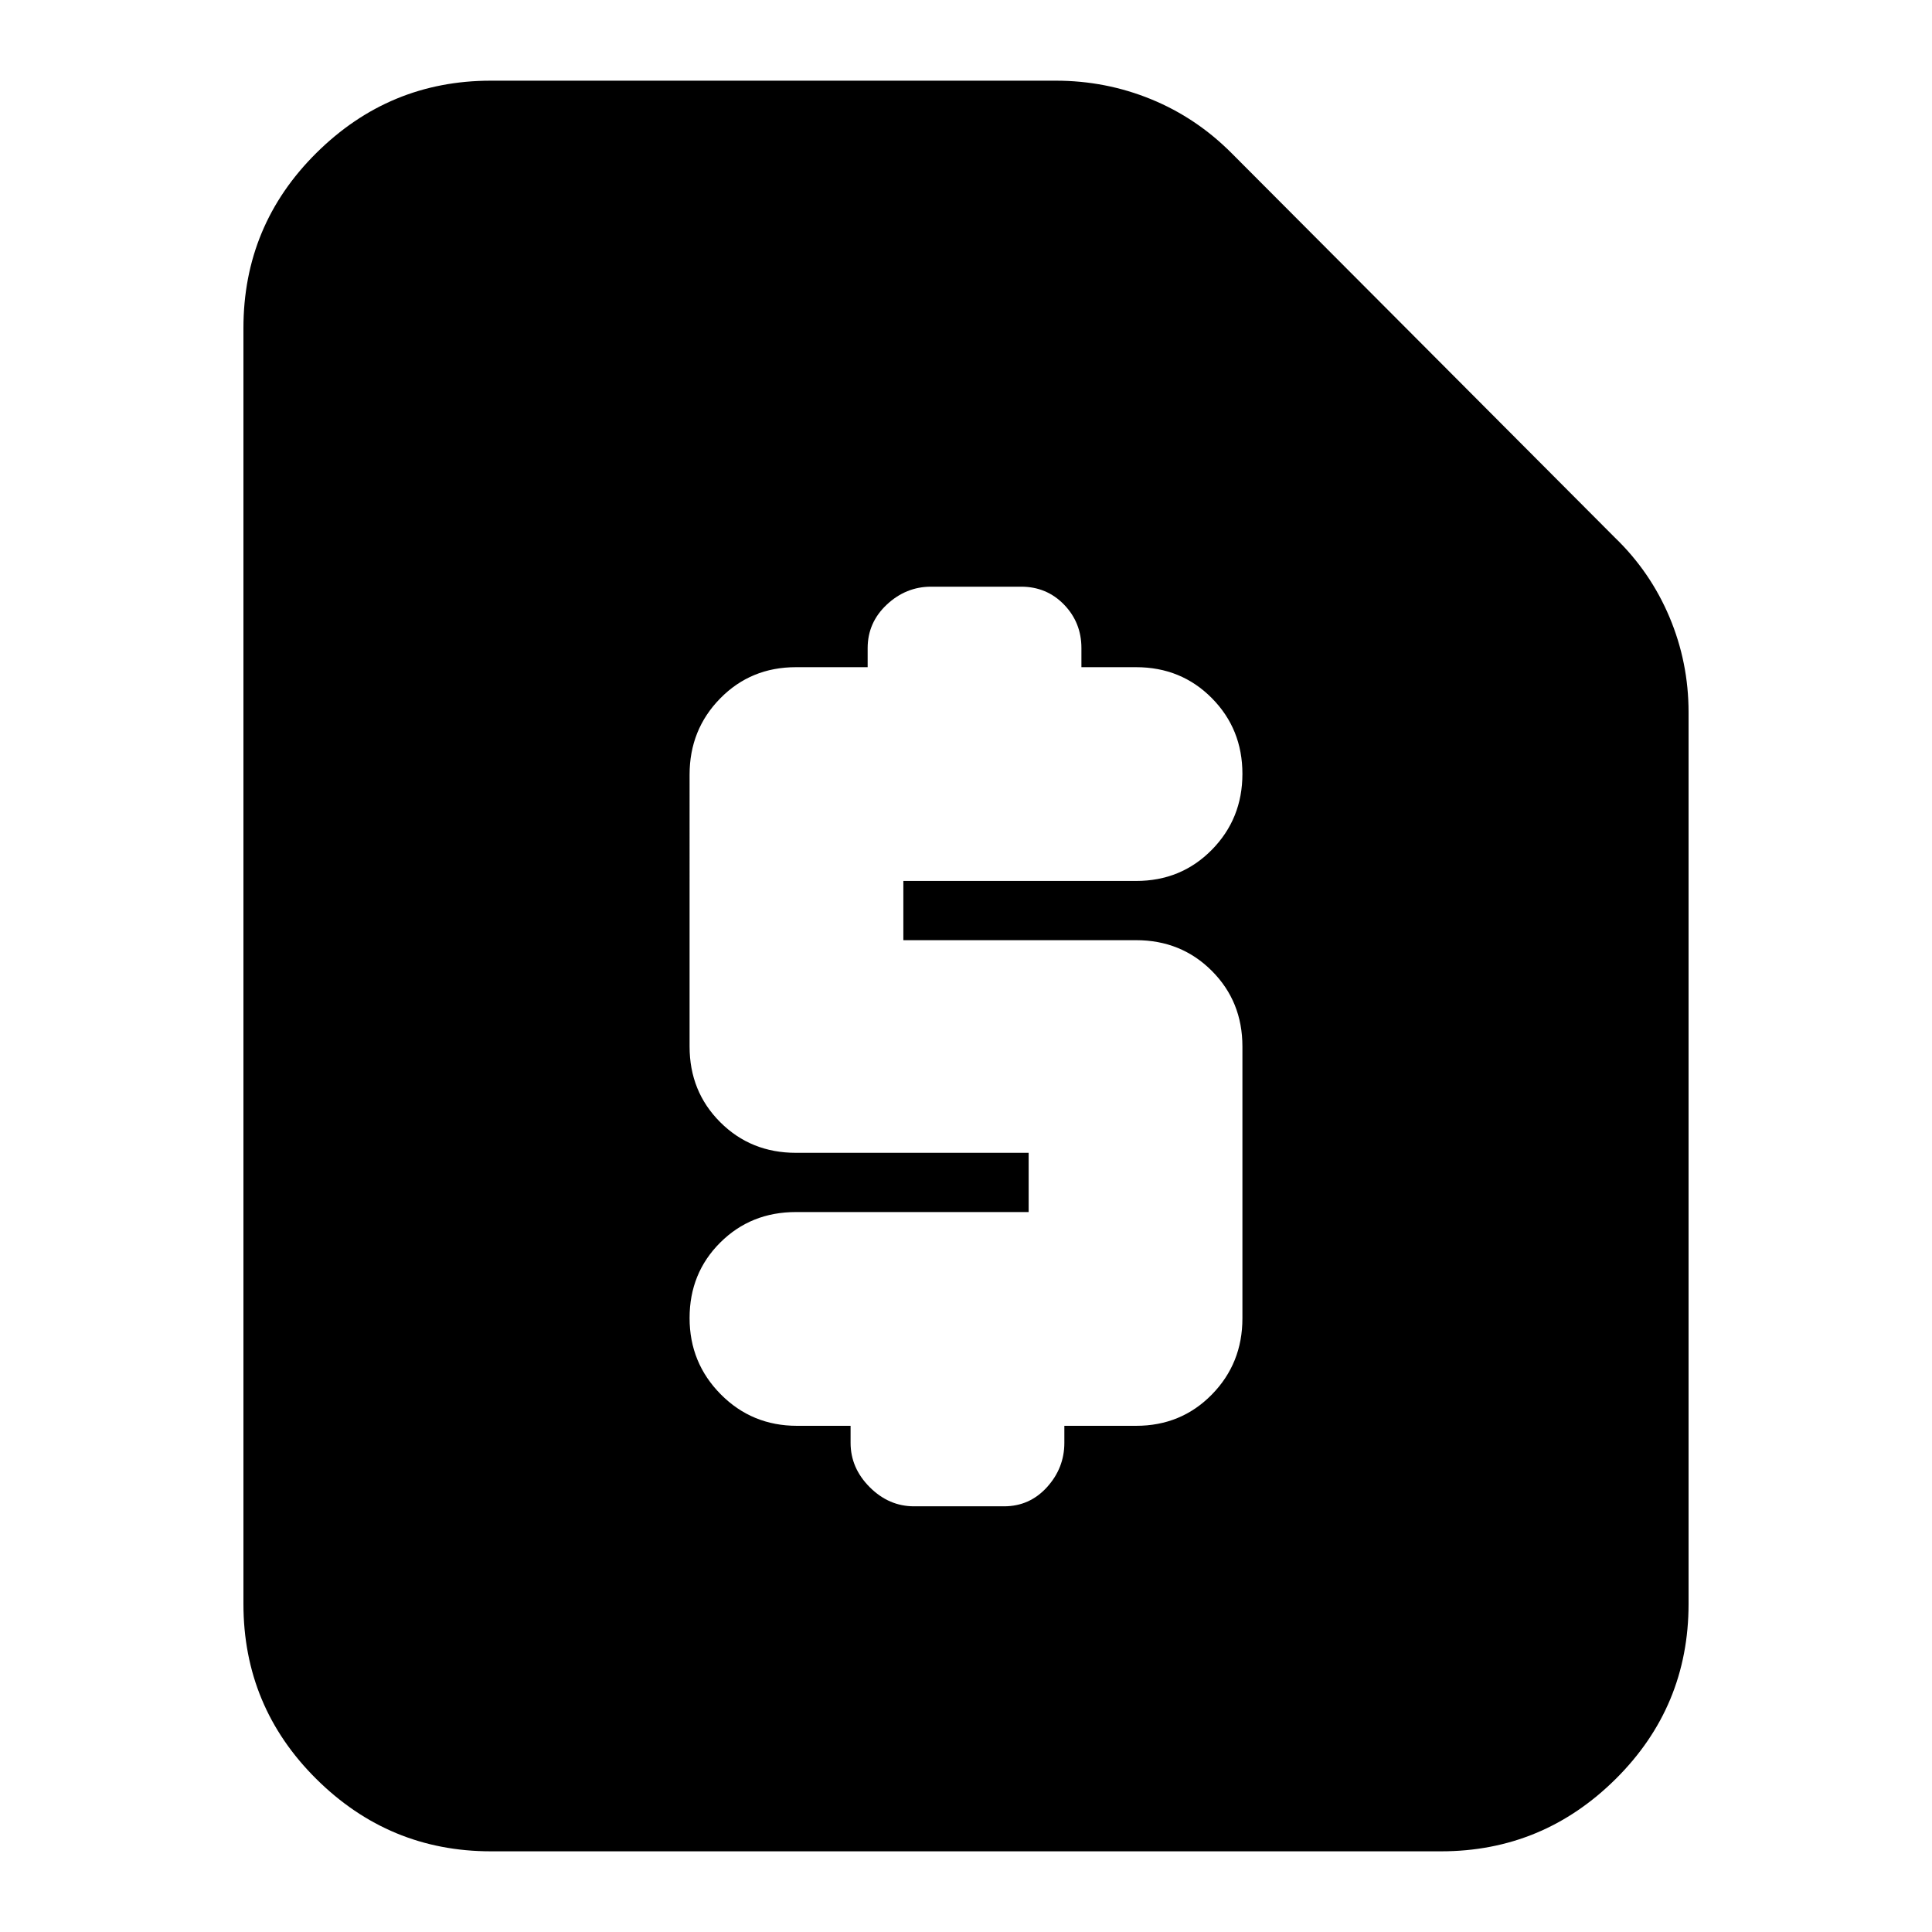 <svg xmlns="http://www.w3.org/2000/svg" height="24" viewBox="0 -960 960 960" width="24"><path d="M422.65-251.52v8.48q0 12.49 9.51 22.01 9.52 9.51 22.01 9.51h44.74q12.7 0 21.33-9.51 8.63-9.52 8.63-22.01v-8.48h35.65q22.38 0 37.61-15.51 15.22-15.5 15.22-37.88V-440q0-22.38-15.22-37.6-15.23-15.23-37.61-15.23H448.87v-29.43h115.65q22.38 0 37.61-15.46 15.22-15.45 15.22-37.76 0-22.3-15.22-37.65-15.23-15.35-37.61-15.35h-27.17v-9.48q0-12.69-8.63-21.61-8.63-8.91-21.33-8.91h-44.74q-12.49 0-22.01 8.91-9.51 8.92-9.51 21.61v9.48h-35.65q-22.38 0-37.61 15.51-15.22 15.5-15.22 37.88V-440q0 22.38 15.22 37.6 15.23 15.23 37.61 15.23h115.65v29.43H395.48q-22.38 0-37.61 15.17-15.22 15.18-15.22 37.48 0 22.31 15.51 37.94 15.5 15.63 37.88 15.63h26.61ZM243.91-40.09q-50.5 0-86.73-35.94-36.22-35.94-36.22-87.01v-633.92q0-51.07 36.22-87.01 36.23-35.94 86.73-35.94h280.7q24.82 0 47.35 9.21 22.53 9.22 40.08 26.87l190.35 190.92q17.65 16.99 27.15 39.52 9.5 22.53 9.5 47.35v443q0 51.07-36.22 87.01-36.23 35.94-86.73 35.94H243.91Z"/></svg>
